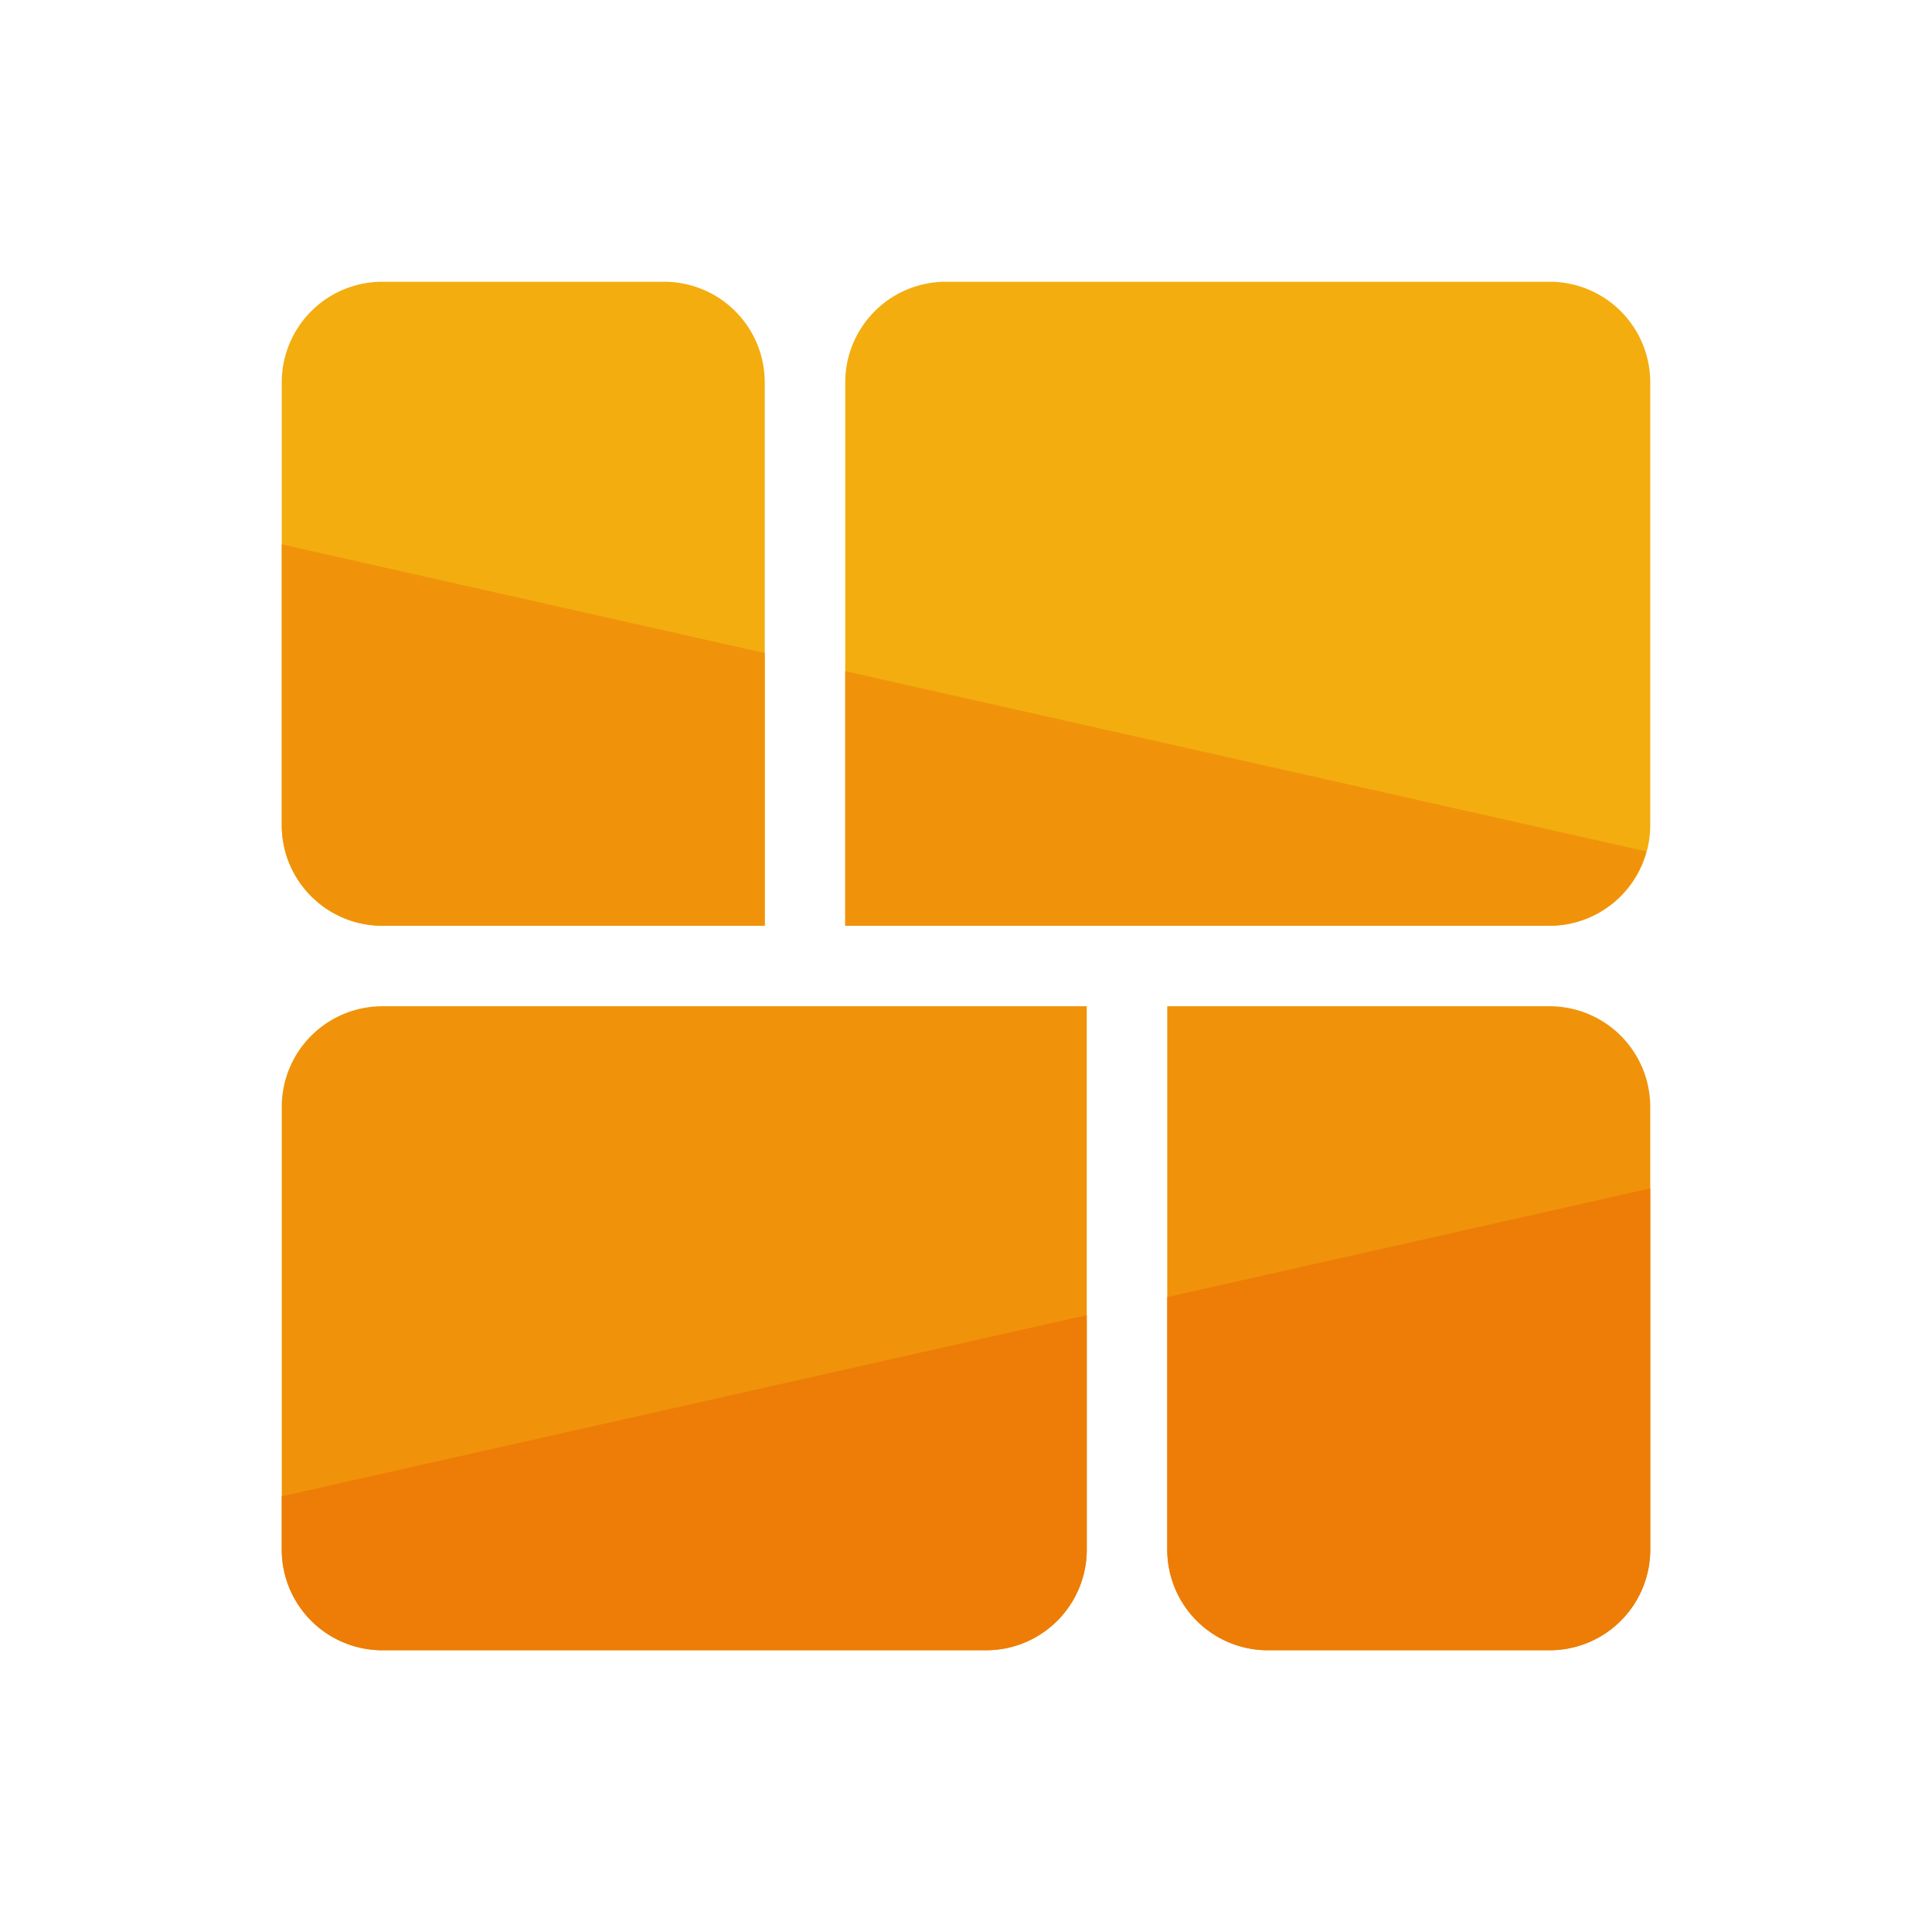 <svg xmlns="http://www.w3.org/2000/svg" viewBox="0 0 48 48">
  <defs><style>.cls-1{fill:#f3ad0f;}.cls-2{fill:#f0930a;}.cls-3{fill:#ed7d07;}</style></defs>
  <g id="Layer_1" data-name="Layer 1">
    <path class="cls-1" d="M9.5,7h7A2.5,2.5,0,0,1,19,9.5V23H9.5A2.5,2.5,0,0,1,7,20.5V9.5A2.5,2.5,0,0,1,9.5,7Zm14,0h15A2.5,2.5,0,0,1,41,9.5v11A2.5,2.5,0,0,1,38.5,23H21V9.5A2.5,2.5,0,0,1,23.5,7Z"/><path class="cls-2" d="M9.5,41h15A2.5,2.5,0,0,0,27,38.5V25H9.5A2.5,2.5,0,0,0,7,27.5v11A2.5,2.5,0,0,0,9.5,41Z"/><path class="cls-2" d="M9.5,23H19V16.225l-12-2.7V20.5A2.5,2.5,0,0,0,9.5,23Z"/><path class="cls-2" d="M38.5,25H29V38.5A2.5,2.5,0,0,0,31.5,41h7A2.5,2.5,0,0,0,41,38.5v-11A2.5,2.5,0,0,0,38.5,25Z"/><path class="cls-2" d="M21,23H38.5a2.494,2.494,0,0,0,2.4-1.847L21,16.675Z"/><path class="cls-3" d="M9.5,41h15A2.5,2.5,0,0,0,27,38.5V32.675l-20,4.5V38.5A2.5,2.5,0,0,0,9.5,41Z"/><path class="cls-3" d="M31.5,41h7A2.5,2.5,0,0,0,41,38.5V29.526l-12,2.7V38.5A2.5,2.5,0,0,0,31.5,41Z"/>
  </g>
</svg>

